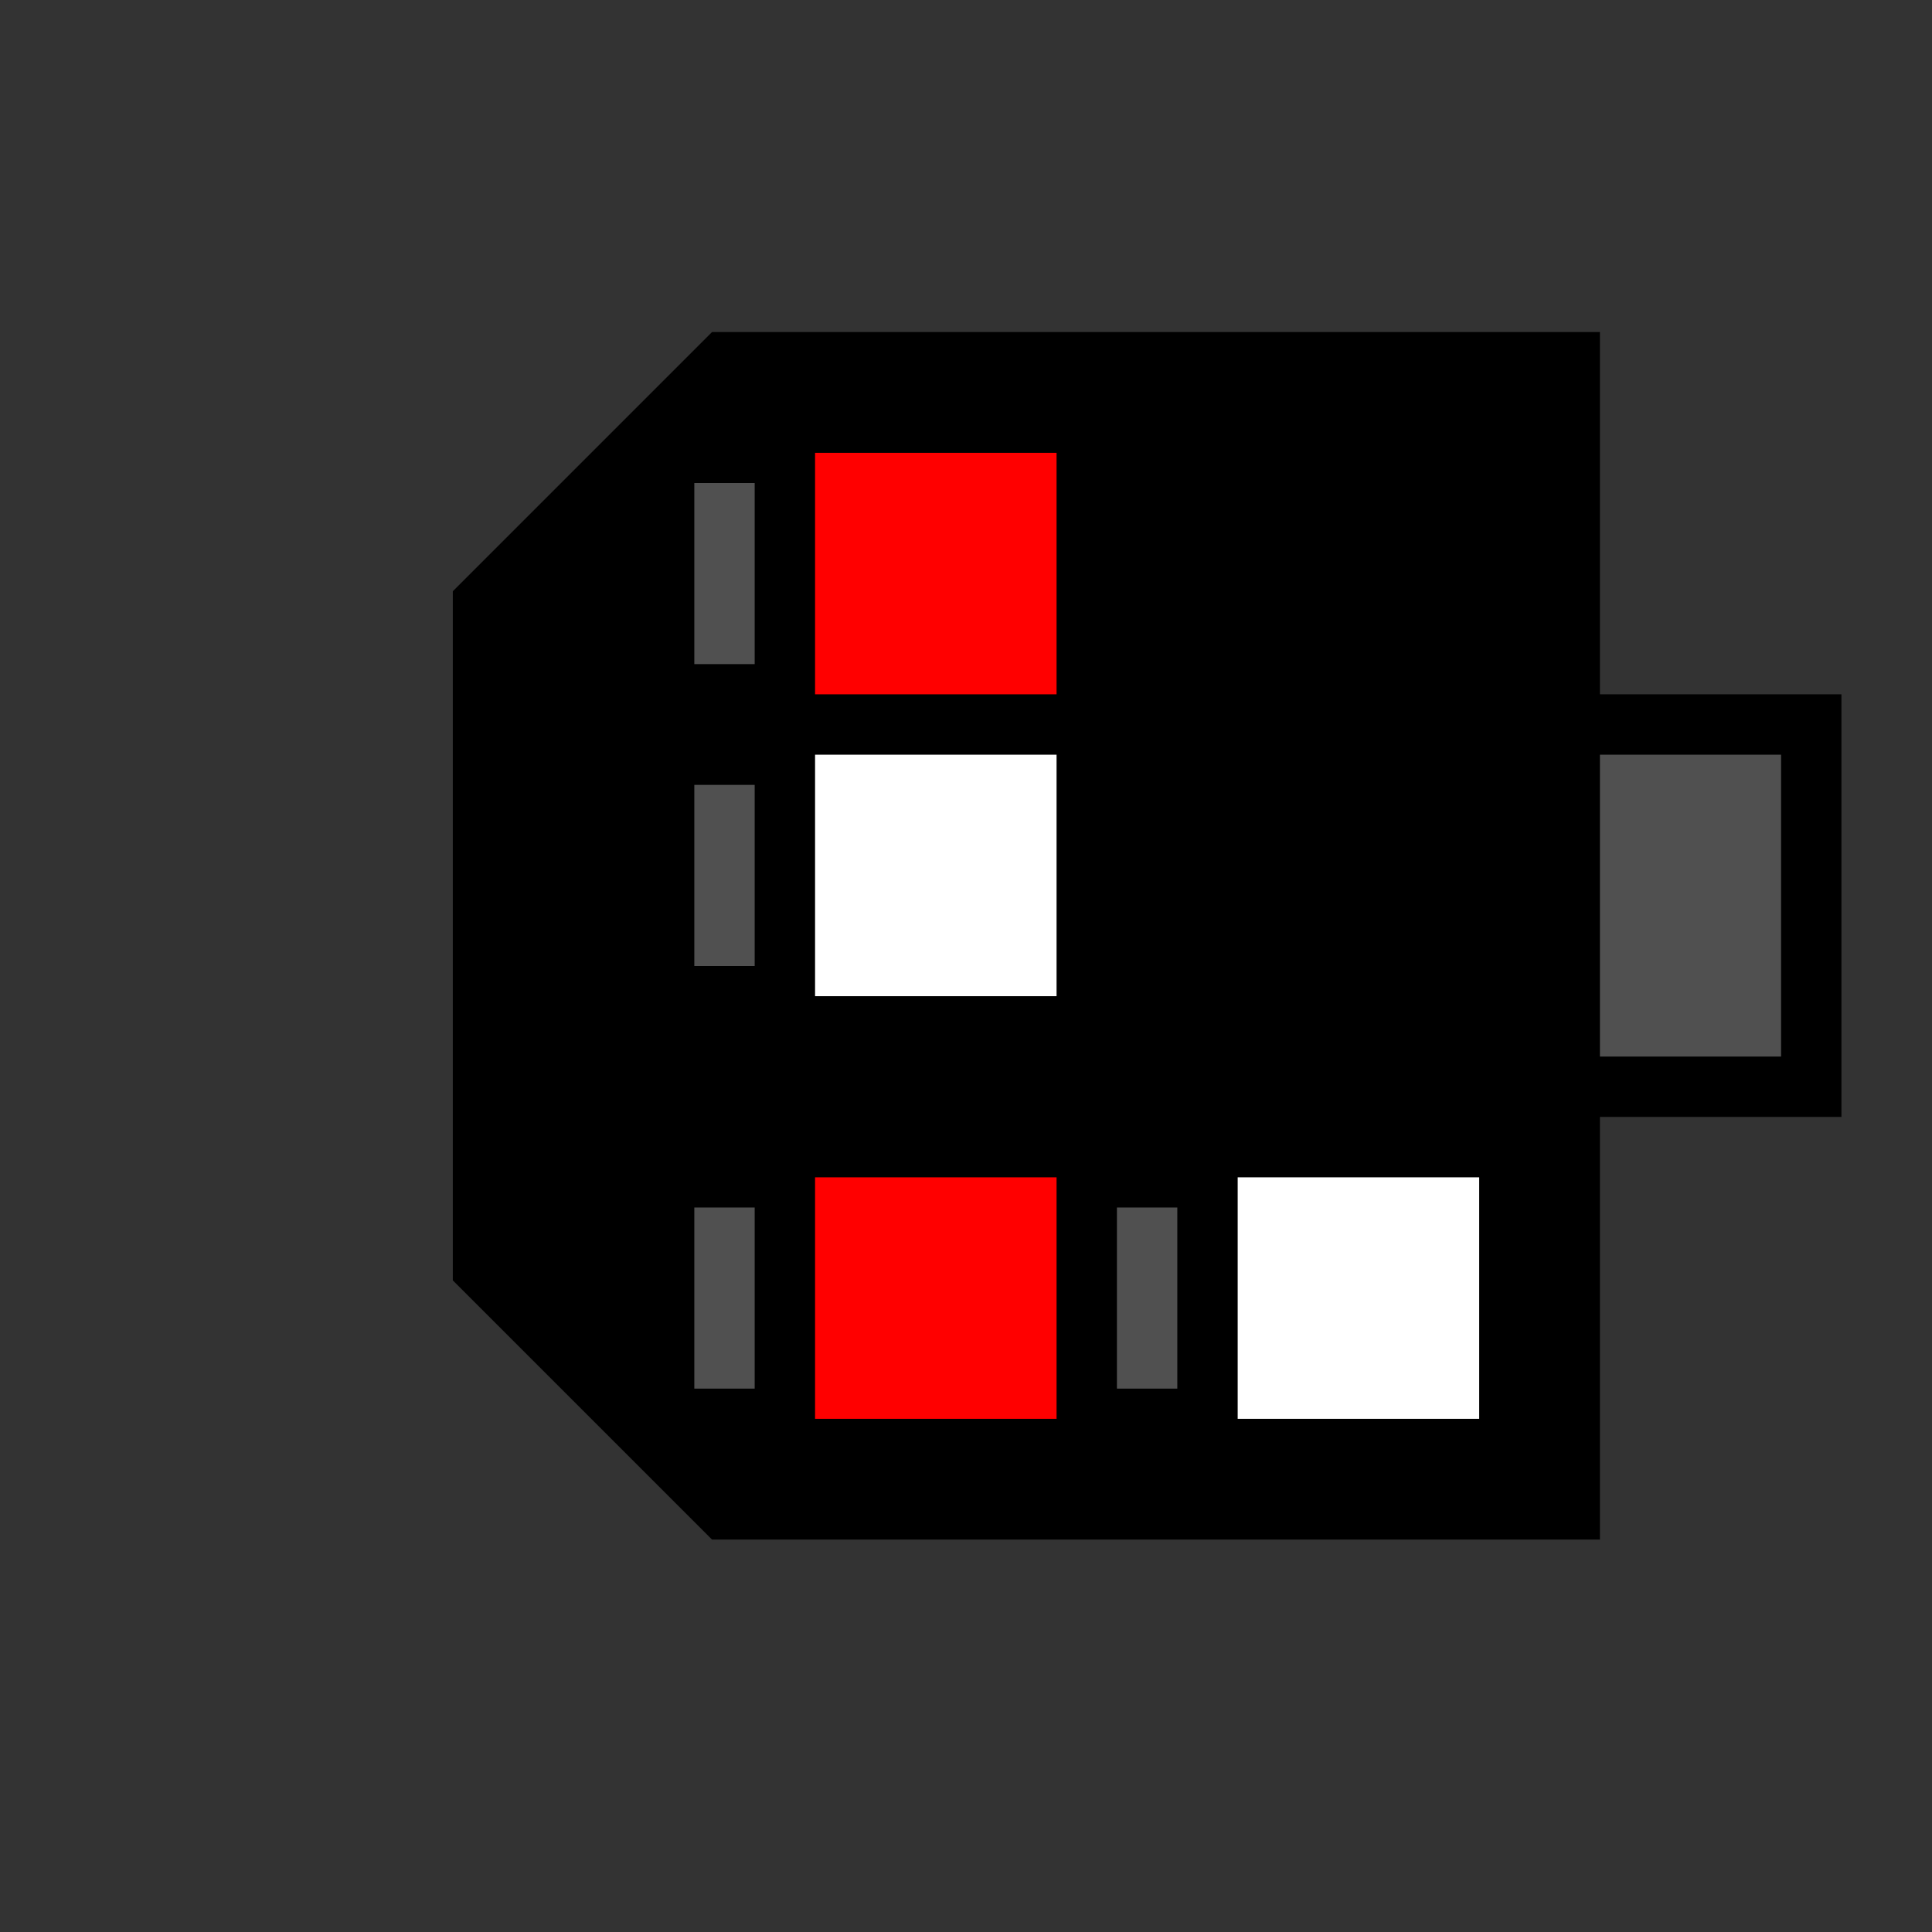 ﻿<svg width="32" height="32">
  <rect width="100%" height="100%" fill="#333333" stroke="none"/>
  <g>
	<path stroke="rgb(0,0,0)" fill="rgb(0,0,0)" d="M 12,6 L 26,6 L 26,25 L 12,25 L 8,21 L 8,10 L 12,6 z " />
	<path stroke="rgb(0,0,0)" fill="rgb(80,80,80)" d="M 26,12 L 30,12 L 30,18 L 26,18 L 26,12 z "/>
	<path stroke="rgb(255,0,0)" fill="rgb(255,0,0)" d="M 14,8 L 17,8 L 17,11 L 14,11 L 14,8 z " />
	<path stroke="rgb(255,255,255)" fill="rgb(255,255,255)" d="M 14,13 L 17,13 L 17,16 L 14,16 L 14,13 z " />
	<path stroke="rgb(255,0,0)" fill="rgb(255,0,0)" d="M 14,20 L 17,20 L 17,23 L 14,23 L 14,20 z " />
	<path stroke="rgb(255,255,255)" fill="rgb(255,255,255)" d="M 21,20 L 24,20 L 24,23 L 21,23 L 21,20 z "/>
	<path stroke="rgb(80,80,80)" fill="rgb(80,80,80)" d="M 12,8 L 12,11 z" />
	<path stroke="rgb(80,80,80)" fill="rgb(80,80,80)" d="M 12,13 L 12,16 z" />
  	<path stroke="rgb(80,80,80)" fill="rgb(80,80,80)" d="M 12,20 L 12,23 z" />
  	<path stroke="rgb(80,80,80)" fill="rgb(80,80,80)" d="M 19,20 L 19,23 z" />
  </g>
</svg>